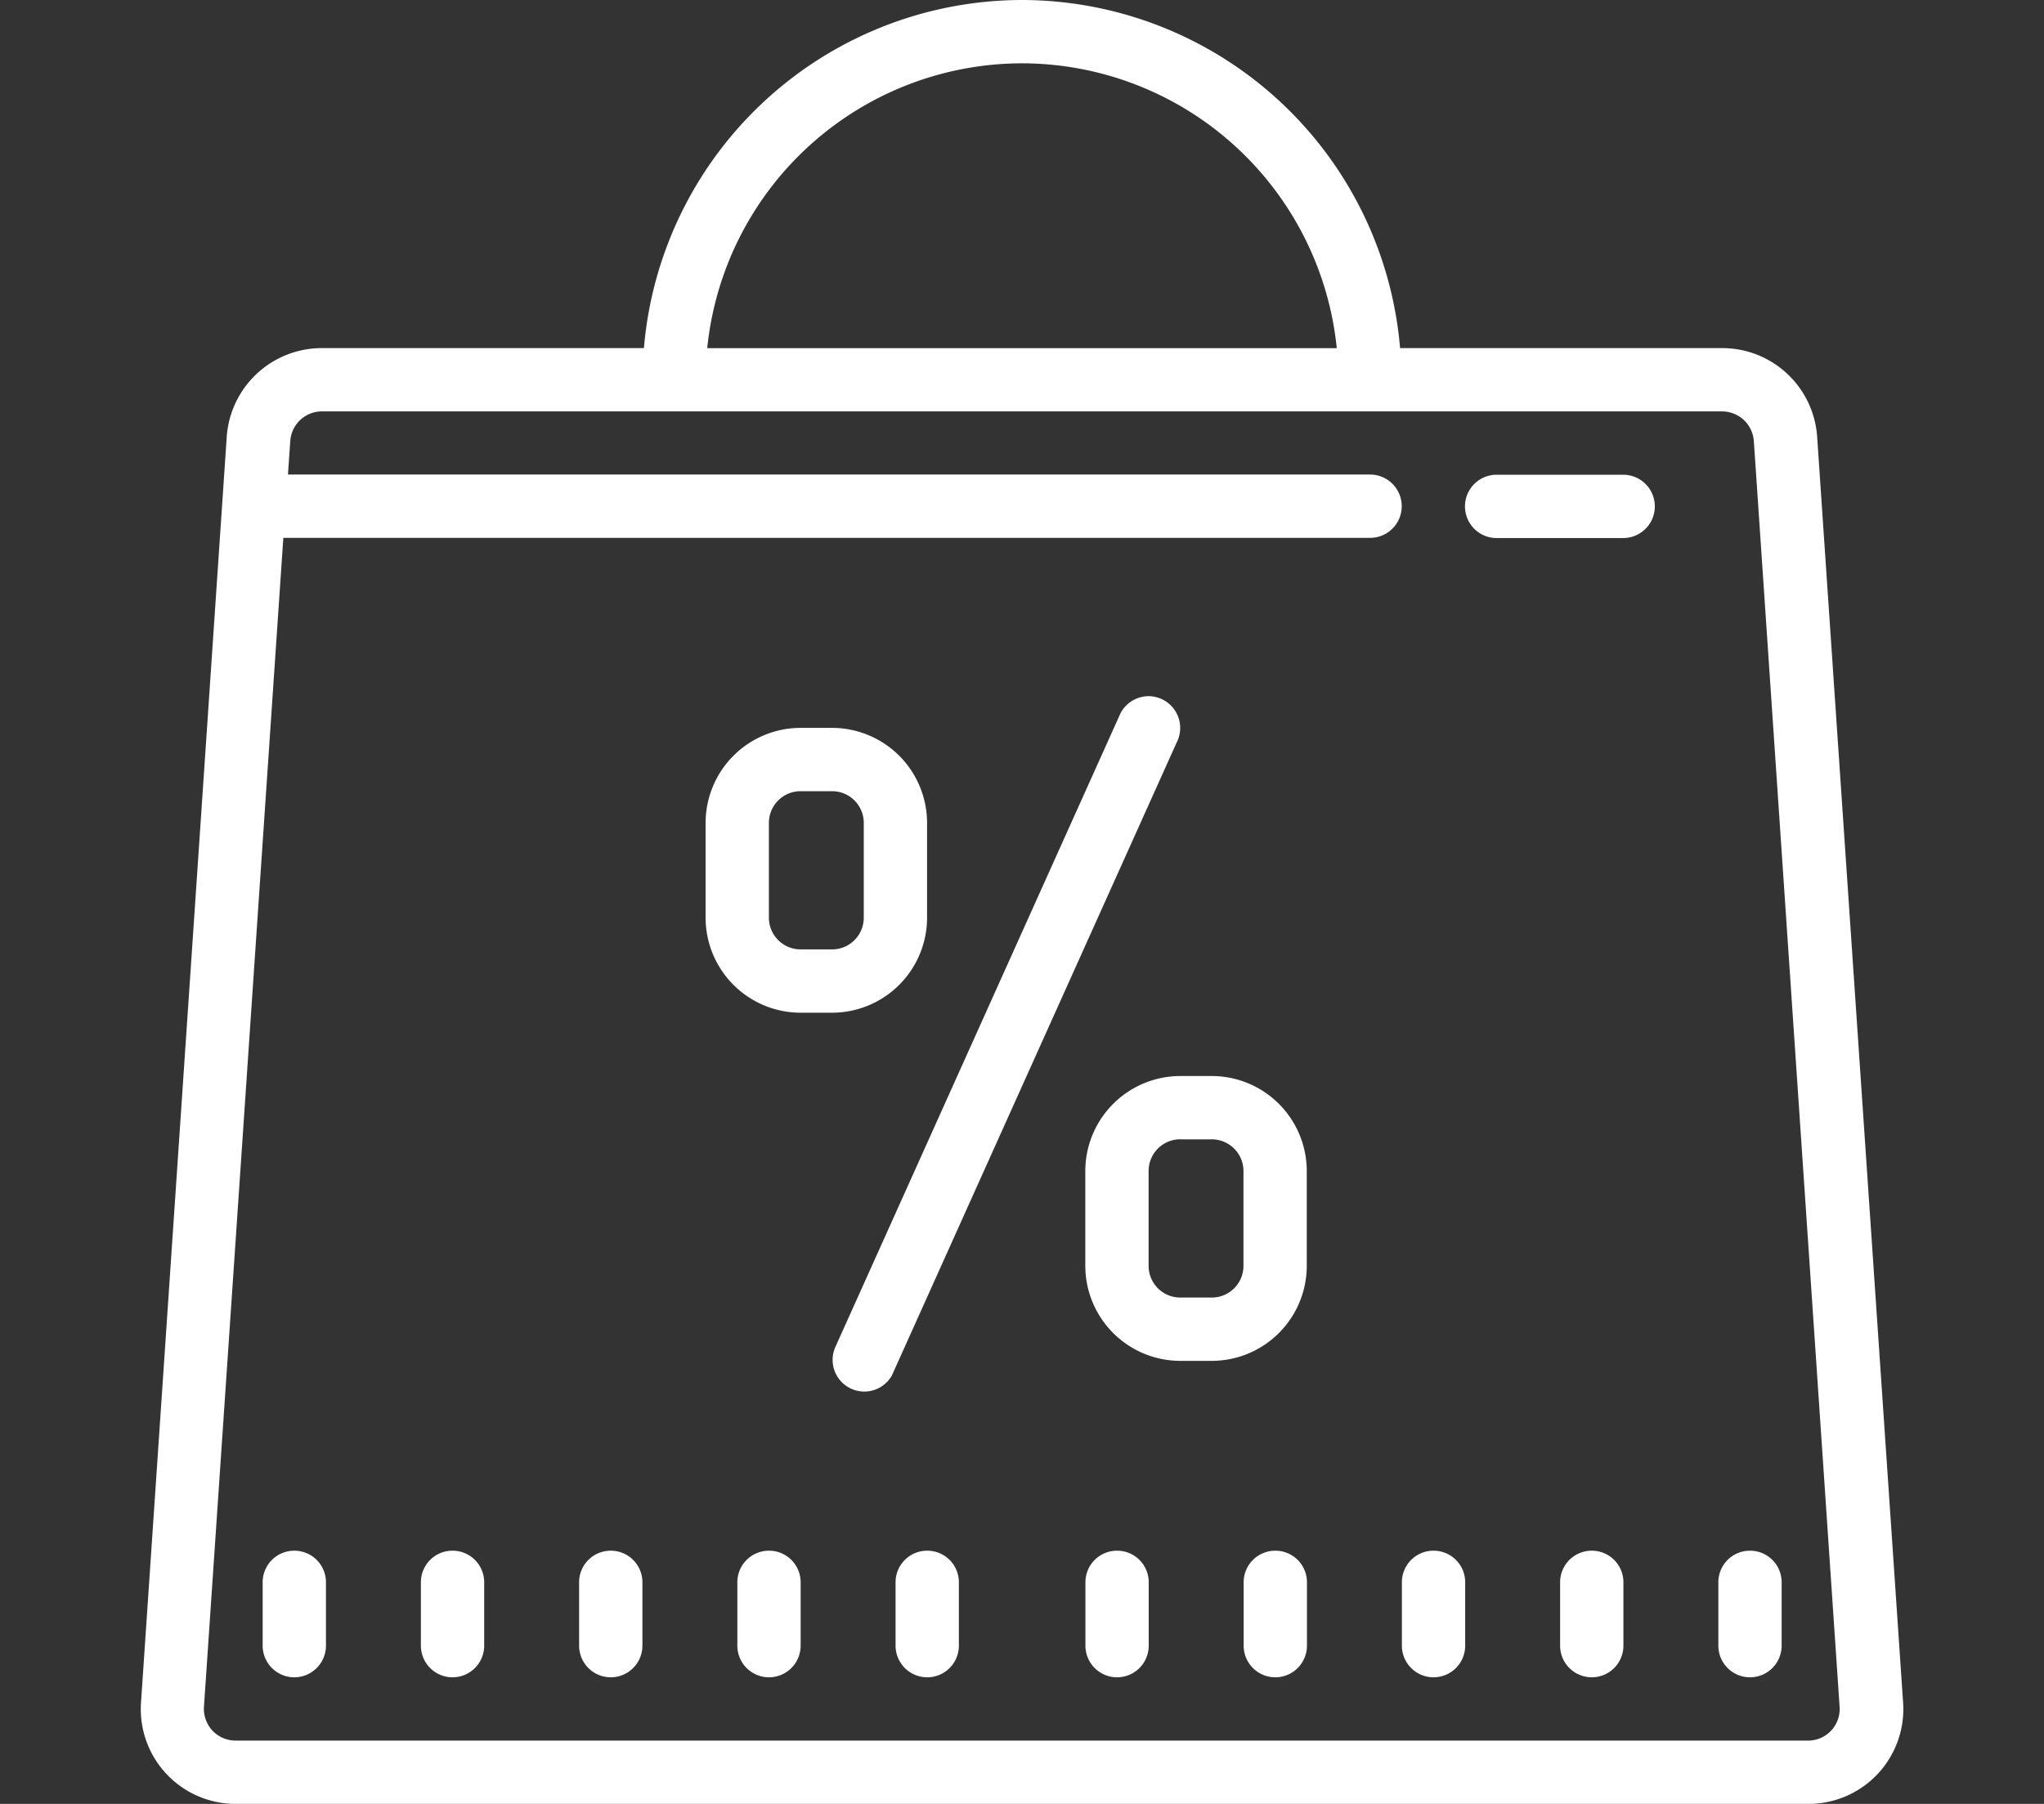 <svg xmlns="http://www.w3.org/2000/svg" xmlns:xlink="http://www.w3.org/1999/xlink" width="34" height="30" viewBox="0 0 34 30"><rect x="0" y="0" width="34" height="30" fill="#333333" stroke="none"/><defs><style>.a,.c{fill:#fff;}.a{stroke:#707070;}.b{clip-path:url(#a);}</style><clipPath id="a"><rect class="a" width="34" height="30" transform="translate(54 296)"/></clipPath></defs><g class="b" transform="translate(-54 -296)"><path class="c" d="M16.842,1.579a6.321,6.321,0,0,0-6.289,5.789H5.189A1.586,1.586,0,0,0,3.614,8.836L2.188,29.887a1.577,1.577,0,0,0,1.575,1.692h26.16a1.577,1.577,0,0,0,1.575-1.69L30.068,8.834A1.583,1.583,0,0,0,28.5,7.368H23.131A6.321,6.321,0,0,0,16.842,1.579Zm0,1.053a5.27,5.27,0,0,1,5.236,4.737H11.606A5.27,5.27,0,0,1,16.842,2.632ZM5.189,8.421h23.3a.53.53,0,0,1,.526.487l1.427,21.055a.525.525,0,0,1-.524.563H3.762a.527.527,0,0,1-.387-.167.533.533,0,0,1-.14-.4l1.32-19.435H22.632a.526.526,0,1,0,0-1.053h-18l.039-.563A.527.527,0,0,1,5.189,8.421ZM24.737,9.474a.526.526,0,0,0,0,1.053h2.105a.526.526,0,0,0,0-1.053Zm-5.748,3.684a.532.532,0,0,0-.508.282L13.744,23.966a.527.527,0,0,0,.933.489l4.737-10.526a.529.529,0,0,0-.222-.711A.564.564,0,0,0,18.988,13.158Zm-5.831.526a1.582,1.582,0,0,0-1.579,1.579v1.579a1.582,1.582,0,0,0,1.579,1.579h.526a1.582,1.582,0,0,0,1.579-1.579V15.263a1.582,1.582,0,0,0-1.579-1.579Zm0,1.053h.526a.527.527,0,0,1,.526.526v1.579a.527.527,0,0,1-.526.526h-.526a.527.527,0,0,1-.526-.526V15.263A.527.527,0,0,1,13.158,14.737Zm6.316,4.737a1.582,1.582,0,0,0-1.579,1.579v1.579a1.582,1.582,0,0,0,1.579,1.579H20a1.582,1.582,0,0,0,1.579-1.579V21.053A1.582,1.582,0,0,0,20,19.474Zm0,1.053H20a.527.527,0,0,1,.526.526v1.579a.527.527,0,0,1-.526.526h-.526a.527.527,0,0,1-.526-.526V21.053A.527.527,0,0,1,19.474,20.526ZM4.737,27.368a.525.525,0,0,0-.526.526v1.053a.526.526,0,1,0,1.053,0V27.895A.525.525,0,0,0,4.737,27.368Zm2.632,0a.525.525,0,0,0-.526.526v1.053a.526.526,0,1,0,1.053,0V27.895A.525.525,0,0,0,7.368,27.368Zm2.632,0a.525.525,0,0,0-.526.526v1.053a.526.526,0,1,0,1.053,0V27.895A.525.525,0,0,0,10,27.368Zm2.632,0a.525.525,0,0,0-.526.526v1.053a.526.526,0,1,0,1.053,0V27.895A.525.525,0,0,0,12.632,27.368Zm2.632,0a.525.525,0,0,0-.526.526v1.053a.526.526,0,1,0,1.053,0V27.895A.525.525,0,0,0,15.263,27.368Zm3.158,0a.525.525,0,0,0-.526.526v1.053a.526.526,0,1,0,1.053,0V27.895A.525.525,0,0,0,18.421,27.368Zm2.632,0a.525.525,0,0,0-.526.526v1.053a.526.526,0,1,0,1.053,0V27.895A.525.525,0,0,0,21.053,27.368Zm2.632,0a.525.525,0,0,0-.526.526v1.053a.526.526,0,1,0,1.053,0V27.895A.525.525,0,0,0,23.684,27.368Zm2.632,0a.525.525,0,0,0-.526.526v1.053a.526.526,0,1,0,1.053,0V27.895A.525.525,0,0,0,26.316,27.368Zm2.632,0a.525.525,0,0,0-.526.526v1.053a.526.526,0,1,0,1.053,0V27.895A.525.525,0,0,0,28.947,27.368Z" transform="translate(54.158 294.421)"/></g></svg>